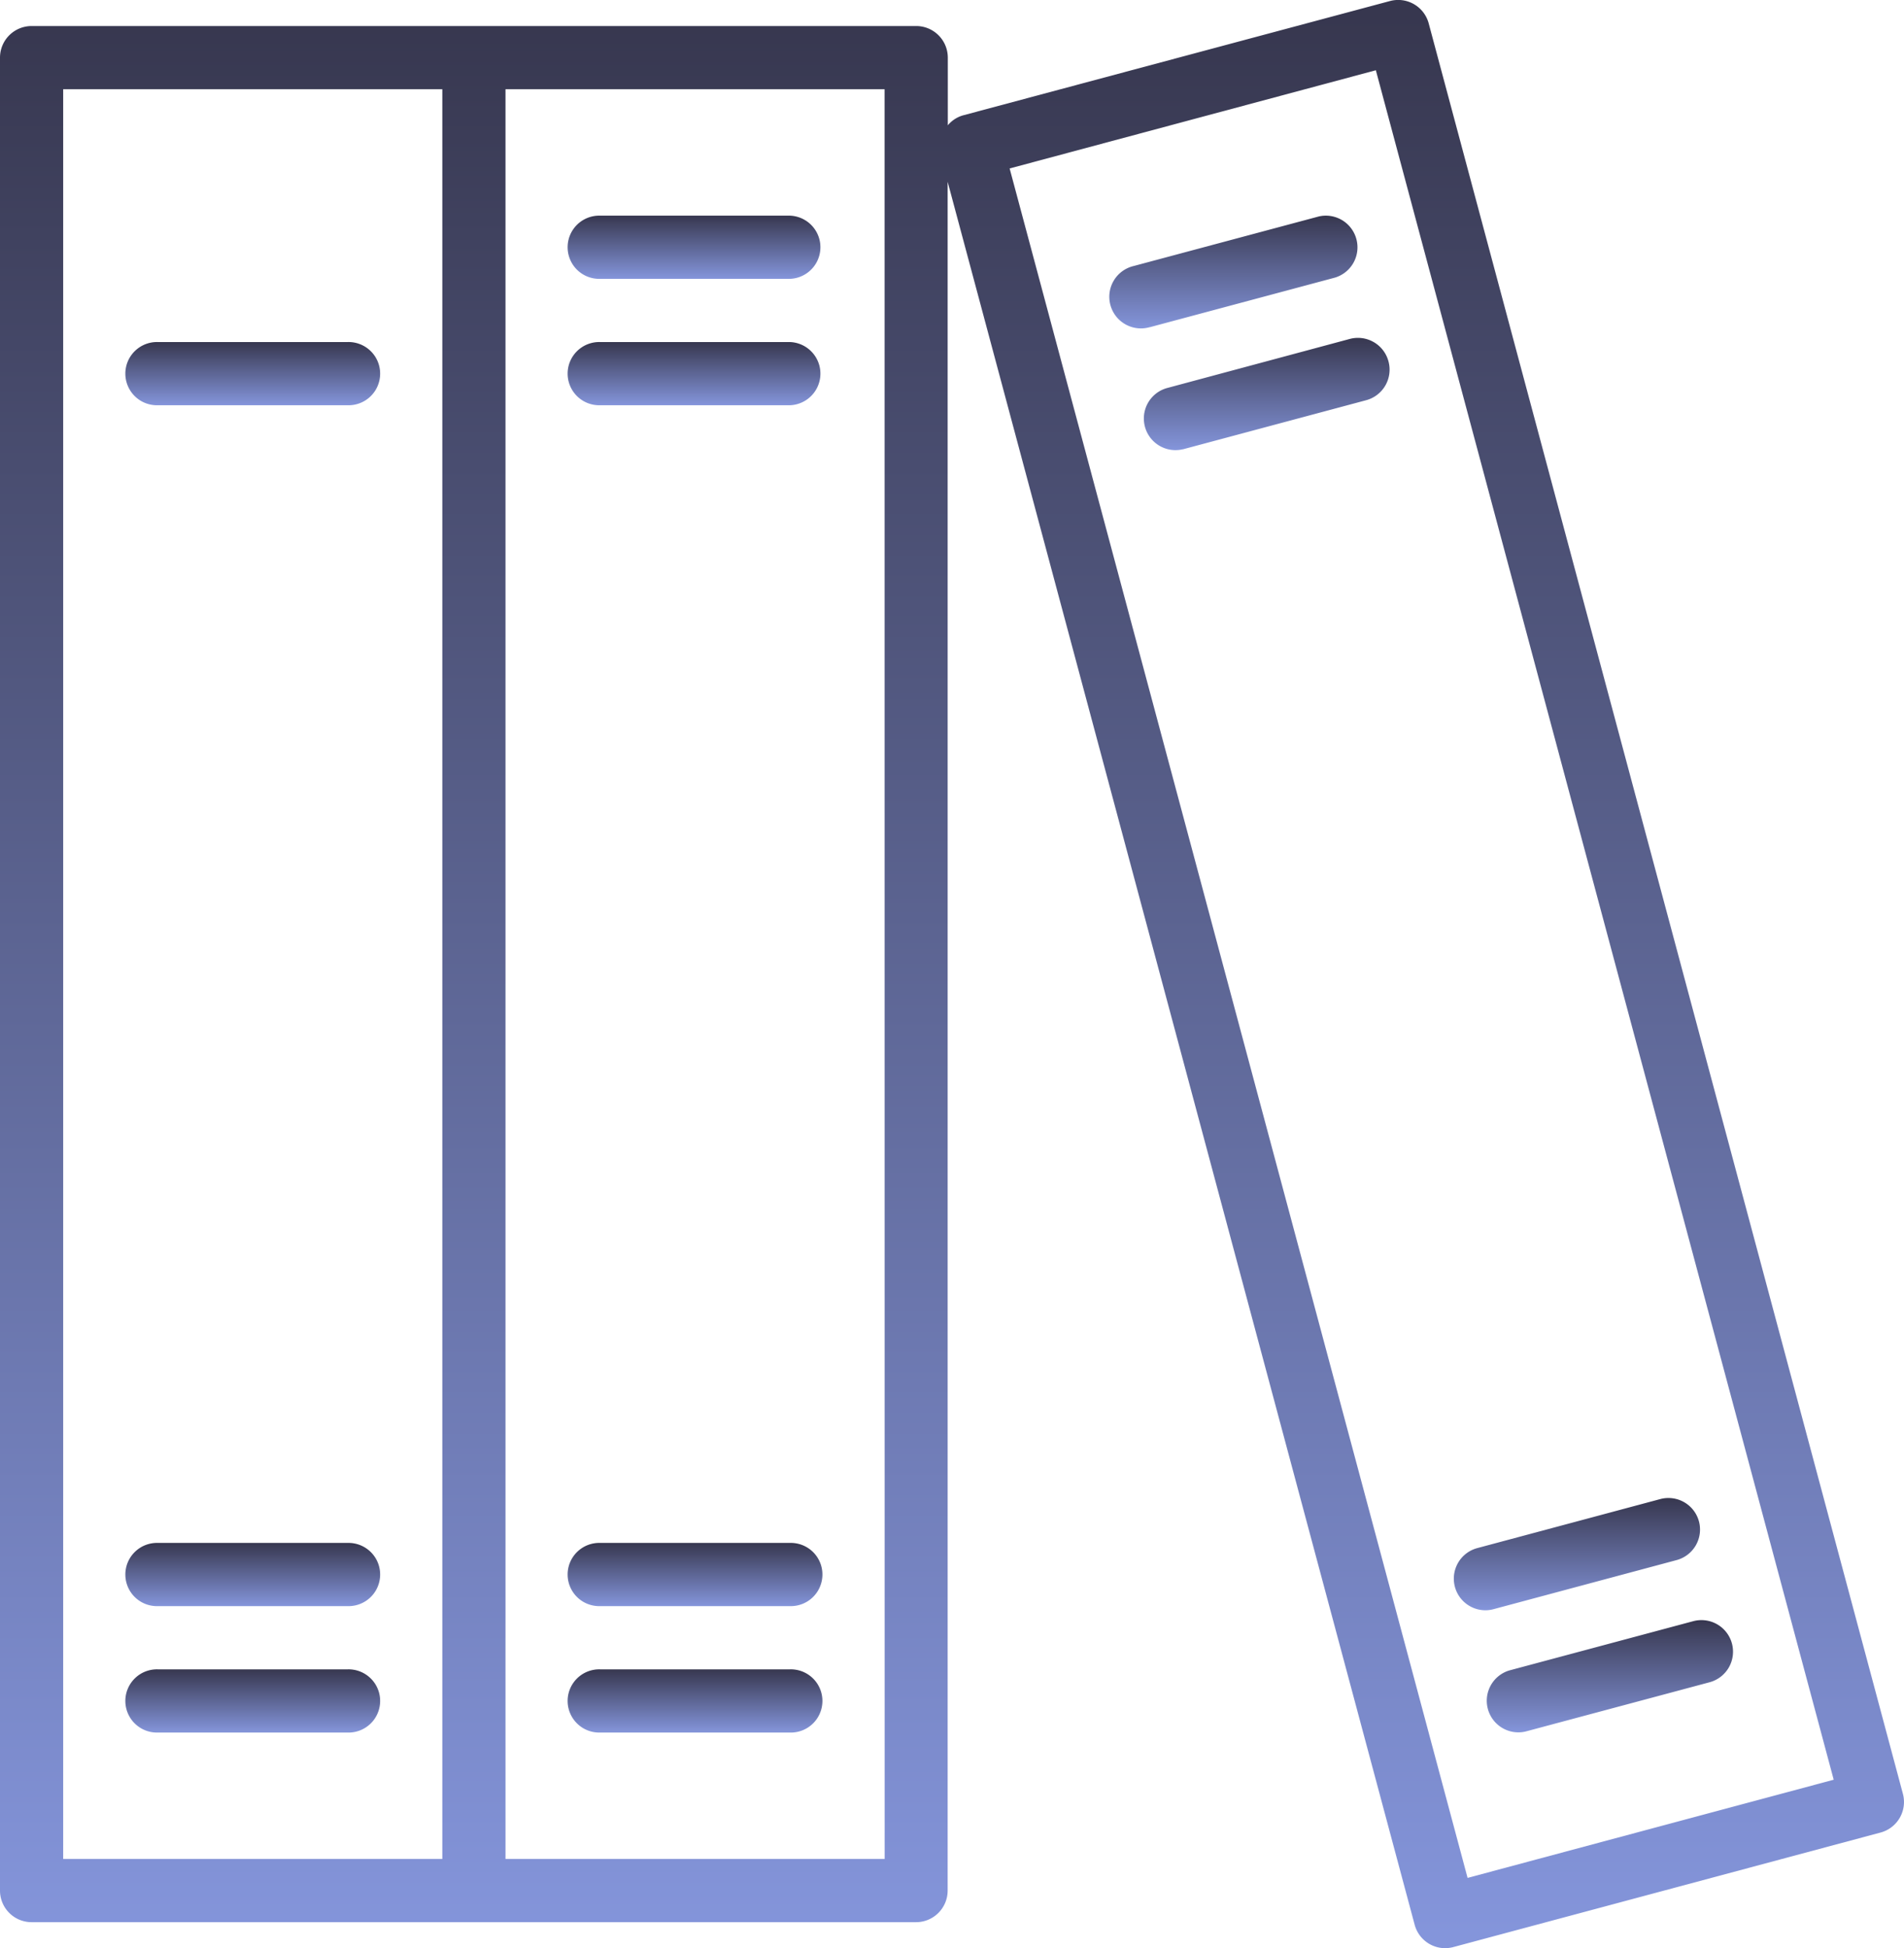 <svg id="icon1" xmlns="http://www.w3.org/2000/svg" width="59.4"
     height="60.761" viewBox="0 0 59.4 60.761">
    <defs>
        <linearGradient id="linear-gradient" x1="0" y1="0" x2="0" y2="1" gradientUnits="objectBoundingBox">
            <stop offset="0" stop-color="#37374F"/>
            <stop offset="1" stop-color="#8495db"/>
        </linearGradient>
    </defs>
    <g id="Group_351" data-name="Group 351" transform="translate(0 0)">
        <g id="Group_350" data-name="Group 350" transform="translate(0 0)">
            <path id="Path_362" data-name="Path 362"
                  d="M64.889,55.95v0L50.094.73a.986.986,0,0,0-1.2-.7L35.558,3.6a.962.962,0,0,0-.467.308V1.8A.986.986,0,0,0,34.1.812H6.508a.986.986,0,0,0-.986.986V58.963a.986.986,0,0,0,.986.986H34.1a.986.986,0,0,0,.986-.986V5.669L49.656,60.03a.986.986,0,0,0,.952.73,1.021,1.021,0,0,0,.252-.034l13.328-3.572A.986.986,0,0,0,64.889,55.95ZM19.321,57.977H7.493V2.783H19.321Zm13.8,0H21.292V2.783H33.119Zm18.186.591L37.02,5.254,48.445,2.191,62.729,55.506Z"
                  transform="translate(-5.522 0)" fill="url(#linear-gradient)"/>
        </g>
    </g>
    <g id="Group_355" data-name="Group 355" transform="translate(3.942 10.668)">
        <g id="Group_354" data-name="Group 354" transform="translate(0)">
            <path id="Path_364" data-name="Path 364"
                  d="M44.421,86.589H38.508a.986.986,0,1,0,0,1.971h5.914a.986.986,0,1,0,0-1.971Z"
                  transform="translate(-37.522 -86.589)" fill="url(#linear-gradient)"/>
        </g>
    </g>
    <g id="Group_357" data-name="Group 357" transform="translate(17.741 6.726)">
        <g id="Group_356" data-name="Group 356">
            <path id="Path_365" data-name="Path 365"
                  d="M156.421,54.589h-5.914a.986.986,0,1,0,0,1.971h5.914a.986.986,0,0,0,0-1.971Z"
                  transform="translate(-149.522 -54.589)" fill="url(#linear-gradient)"/>
        </g>
    </g>
    <g id="Group_359" data-name="Group 359" transform="translate(17.741 10.668)">
        <g id="Group_358" data-name="Group 358">
            <path id="Path_366" data-name="Path 366"
                  d="M156.421,86.589h-5.914a.986.986,0,1,0,0,1.971h5.914a.986.986,0,0,0,0-1.971Z"
                  transform="translate(-149.522 -86.589)" fill="url(#linear-gradient)"/>
        </g>
    </g>
    <g id="Group_361" data-name="Group 361" transform="translate(34.63 6.726)">
        <g id="Group_360" data-name="Group 360">
            <path id="Path_367" data-name="Path 367"
                  d="M294.3,55.347a.986.986,0,0,0-1.188-.729l-.051.014-5.717,1.53a.986.986,0,1,0,.5,1.907l.009,0,5.718-1.531A.986.986,0,0,0,294.3,55.347Z"
                  transform="translate(-286.608 -54.591)" fill="url(#linear-gradient)"/>
        </g>
    </g>
    <g id="Group_363" data-name="Group 363" transform="translate(35.659 10.54)">
        <g id="Group_362" data-name="Group 362">
            <path id="Path_368" data-name="Path 368"
                  d="M302.618,86.285a.986.986,0,0,0-1.207-.7h0L295.7,87.119a.986.986,0,0,0,.5,1.907l.009,0,5.717-1.531A.986.986,0,0,0,302.618,86.285Z"
                  transform="translate(-294.96 -85.554)" fill="url(#linear-gradient)"/>
        </g>
    </g>
    <g id="Group_365" data-name="Group 365" transform="translate(45.353 46.719)">
        <g id="Group_364" data-name="Group 364">
            <path id="Path_369" data-name="Path 369"
                  d="M381.293,379.932a.986.986,0,0,0-1.2-.694l-5.717,1.531a.986.986,0,0,0,.255,1.938h0a1,1,0,0,0,.255-.034l5.712-1.531A.986.986,0,0,0,381.293,379.932Z"
                  transform="translate(-373.644 -379.205)" fill="url(#linear-gradient)"/>
        </g>
    </g>
    <g id="Group_367" data-name="Group 367" transform="translate(46.381 50.527)">
        <g id="Group_366" data-name="Group 366">
            <path id="Path_370" data-name="Path 370"
                  d="M389.638,410.844a.986.986,0,0,0-1.2-.694l-5.718,1.531a.986.986,0,0,0,.255,1.938.95.95,0,0,0,.255-.034l5.717-1.53A.986.986,0,0,0,389.638,410.844Z"
                  transform="translate(-381.988 -410.117)" fill="url(#linear-gradient)"/>
        </g>
    </g>
    <g id="Group_369" data-name="Group 369" transform="translate(17.741 48.121)">
        <g id="Group_368" data-name="Group 368">
            <path id="Path_371" data-name="Path 371"
                  d="M156.421,390.589h-5.914a.986.986,0,1,0,0,1.971h5.914a.986.986,0,1,0,0-1.971Z"
                  transform="translate(-149.522 -390.589)" fill="url(#linear-gradient)"/>
        </g>
    </g>
    <g id="Group_371" data-name="Group 371" transform="translate(17.741 52.064)">
        <g id="Group_370" data-name="Group 370">
            <path id="Path_372" data-name="Path 372"
                  d="M156.421,422.589h-5.914a.986.986,0,1,0,0,1.971h5.914a.986.986,0,1,0,0-1.971Z"
                  transform="translate(-149.522 -422.589)" fill="url(#linear-gradient)"/>
        </g>
    </g>
    <g id="Group_373" data-name="Group 373" transform="translate(3.942 48.121)">
        <g id="Group_372" data-name="Group 372" transform="translate(0)">
            <path id="Path_373" data-name="Path 373"
                  d="M44.421,390.589H38.508a.986.986,0,1,0,0,1.971h5.914a.986.986,0,1,0,0-1.971Z"
                  transform="translate(-37.522 -390.589)" fill="url(#linear-gradient)"/>
        </g>
    </g>
    <g id="Group_375" data-name="Group 375" transform="translate(3.942 52.064)">
        <g id="Group_374" data-name="Group 374" transform="translate(0)">
            <path id="Path_374" data-name="Path 374"
                  d="M44.421,422.589H38.508a.986.986,0,1,0,0,1.971h5.914a.986.986,0,1,0,0-1.971Z"
                  transform="translate(-37.522 -422.589)" fill="url(#linear-gradient)"/>
        </g>
    </g>
</svg>

